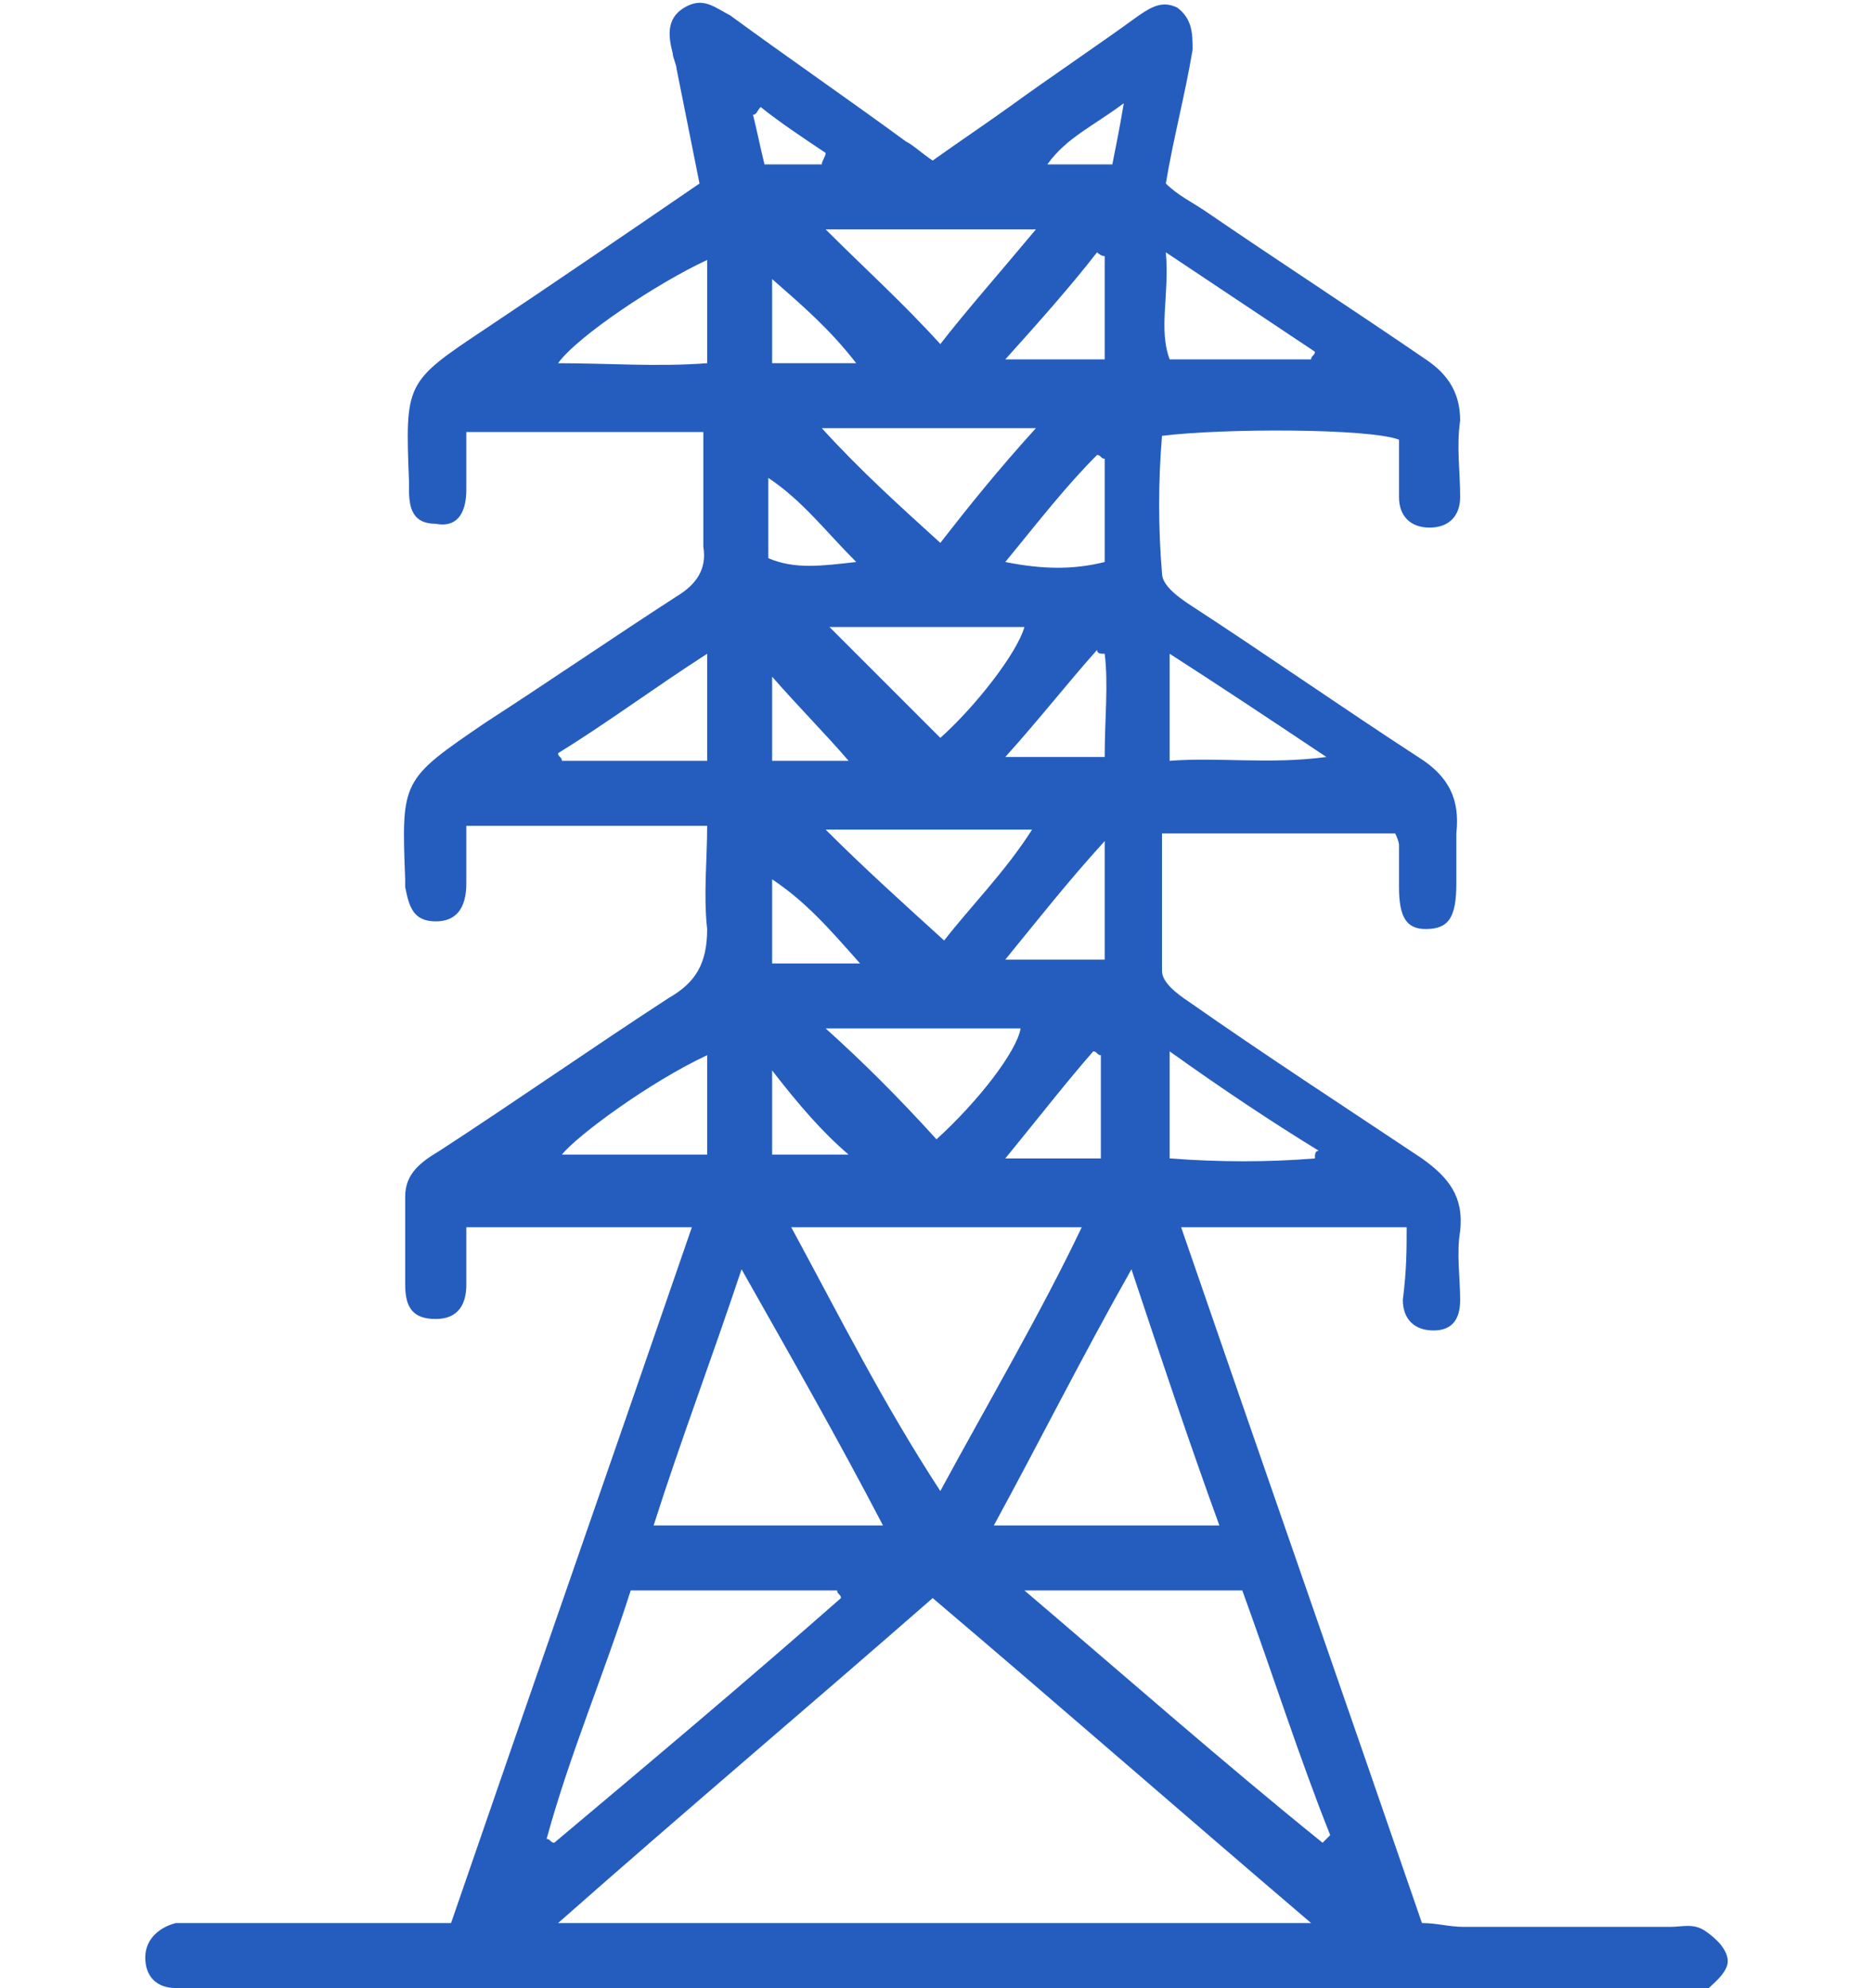 <?xml version="1.0" encoding="utf-8"?>
<!-- Generator: Adobe Illustrator 23.0.3, SVG Export Plug-In . SVG Version: 6.00 Build 0)  -->
<svg version="1.1" id="Layer_1" xmlns="http://www.w3.org/2000/svg" xmlns:xlink="http://www.w3.org/1999/xlink" x="0px" y="0px"
	 viewBox="0 0 49 52" style="enable-background:new 0 0 49 52;" xml:space="preserve">
<style type="text/css">
	.st0{fill:#255DBE;}
</style>
<g>
	<path class="st0" d="M36.8,32.1c-2,0-3.9,0-5.9,0c2.1,6.1,4.2,12.1,6.3,18.2c0.4,0,0.7,0.1,1.1,0.1c1.8,0,3.6,0,5.4,0
		c0.3,0,0.6-0.1,0.9,0.1c0.3,0.2,0.6,0.5,0.6,0.8c0,0.3-0.4,0.6-0.6,0.8c-0.2,0.1-0.5,0-0.8,0C31,52,18.1,52,5.3,52
		c-0.2,0-0.4,0-0.7,0c-0.5,0-0.8-0.3-0.8-0.8c0-0.5,0.4-0.8,0.8-0.9c0.3,0,0.6,0,0.9,0c2.1,0,4.1,0,6.3,0c2.1-6.1,4.2-12.1,6.3-18.2
		c-2,0-3.8,0-5.9,0c0,0.5,0,1,0,1.5c0,0.5-0.2,0.9-0.8,0.9c-0.6,0-0.8-0.3-0.8-0.9c0-0.8,0-1.6,0-2.3c0-0.6,0.4-0.9,0.9-1.2
		c2-1.3,4-2.7,6-4c0.7-0.4,1-0.9,1-1.8c-0.1-0.9,0-1.8,0-2.7c-2.1,0-4.1,0-6.3,0c0,0.5,0,1,0,1.5c0,0.7-0.3,1-0.8,1
		c-0.6,0-0.7-0.4-0.8-0.9c0-0.1,0-0.1,0-0.2c-0.1-2.6-0.1-2.6,2.1-4.1c1.7-1.1,3.3-2.2,5-3.3c0.5-0.3,0.8-0.7,0.7-1.3c0-1,0-2,0-3
		c-2.1,0-4.1,0-6.2,0c0,0.5,0,1,0,1.5c0,0.7-0.3,1-0.8,0.9c-0.6,0-0.7-0.4-0.7-0.9c0-0.1,0-0.1,0-0.2c-0.1-2.6-0.1-2.6,2-4
		c1.8-1.2,3.7-2.5,5.6-3.8c-0.2-1-0.4-2-0.6-3c0-0.1-0.1-0.3-0.1-0.4c-0.1-0.4-0.2-0.9,0.3-1.2c0.5-0.3,0.8,0,1.2,0.2
		c1.5,1.1,3.1,2.2,4.6,3.3c0.2,0.1,0.4,0.3,0.7,0.5c0.7-0.5,1.3-0.9,2-1.4c1.1-0.8,2.3-1.6,3.4-2.4c0.3-0.2,0.6-0.4,1-0.2
		c0.4,0.3,0.4,0.7,0.4,1.1c-0.2,1.2-0.5,2.3-0.7,3.5c0.3,0.3,0.7,0.5,1,0.7c1.9,1.3,3.9,2.6,5.8,3.9c0.6,0.4,0.9,0.9,0.9,1.6
		c-0.1,0.7,0,1.3,0,2c0,0.5-0.3,0.8-0.8,0.8c-0.5,0-0.8-0.3-0.8-0.8c0-0.5,0-1,0-1.5c-0.8-0.3-4.6-0.3-6.2-0.1
		c-0.1,1.2-0.1,2.4,0,3.6c0,0.3,0.4,0.6,0.7,0.8c2,1.3,4,2.7,6,4c0.8,0.5,1.1,1.1,1,2c0,0.4,0,0.9,0,1.3c0,0.9-0.2,1.2-0.8,1.2
		c-0.5,0-0.7-0.3-0.7-1.1c0-0.4,0-0.7,0-1.1c0,0,0-0.1-0.1-0.3c-1.9,0-3.9,0-6.1,0c0,1.3,0,2.4,0,3.6c0,0.3,0.4,0.6,0.7,0.8
		c2,1.4,4,2.7,6.1,4.1c0.7,0.5,1.1,1,1,1.9c-0.1,0.6,0,1.2,0,1.8c0,0.5-0.2,0.8-0.7,0.8c-0.5,0-0.8-0.3-0.8-0.8
		C36.8,33.2,36.8,32.7,36.8,32.1z M14.6,50.3c6.7,0,13.1,0,19.7,0c-3.4-2.9-6.6-5.7-9.9-8.5C21.2,44.6,18,47.3,14.6,50.3z
		 M20.7,32.1c1.3,2.4,2.4,4.6,3.9,6.9c1.3-2.4,2.6-4.6,3.7-6.9C25.7,32.1,23.3,32.1,20.7,32.1z M23.1,39.9c-1.2-2.3-2.4-4.4-3.7-6.7
		c-0.8,2.4-1.6,4.5-2.3,6.7C19.2,39.9,21,39.9,23.1,39.9z M31.9,39.9c-0.8-2.2-1.5-4.3-2.3-6.7c-1.3,2.3-2.4,4.5-3.6,6.7
		C28,39.9,29.8,39.9,31.9,39.9z M22,41.8c0-0.1-0.1-0.1-0.1-0.2c-1.8,0-3.6,0-5.4,0c-0.7,2.2-1.6,4.3-2.2,6.5c0.1,0,0.1,0.1,0.2,0.1
		C17,46.1,19.5,44,22,41.8z M32.5,41.6c-1.9,0-3.7,0-5.7,0c2.7,2.3,5.2,4.5,7.8,6.6c0.1-0.1,0.1-0.1,0.2-0.2
		C34,46,33.3,43.8,32.5,41.6z M24.6,9c0.7-0.9,1.5-1.8,2.5-3c-2,0-3.8,0-5.5,0C22.6,7,23.6,7.9,24.6,9z M21.7,16.4
		c0.9,0.9,1.9,1.9,2.9,2.9c0.9-0.8,2-2.2,2.2-2.9C25.1,16.4,23.3,16.4,21.7,16.4z M24.5,29.8c1.1-1,2.1-2.3,2.2-2.9
		c-1.7,0-3.5,0-5.1,0C22.6,27.8,23.5,28.7,24.5,29.8z M24.6,14.2c0.7-0.9,1.5-1.9,2.5-3c-2,0-3.7,0-5.6,0
		C22.5,12.3,23.5,13.2,24.6,14.2z M21.6,21.7c1,1,2,1.9,3.1,2.9c0.7-0.9,1.6-1.8,2.3-2.9C25.1,21.7,23.3,21.7,21.6,21.7z M18.5,6.8
		c-1.3,0.6-3.4,2-3.9,2.7c1.3,0,2.6,0.1,3.9,0C18.5,8.5,18.5,7.7,18.5,6.8z M30.5,6.6c0.1,1.1-0.2,2,0.1,2.8c1.3,0,2.5,0,3.7,0
		c0-0.1,0.1-0.1,0.1-0.2C33.2,8.4,32,7.6,30.5,6.6z M18.5,19.9c0-0.9,0-1.7,0-2.8c-1.4,0.9-2.6,1.8-3.9,2.6c0,0.1,0.1,0.1,0.1,0.2
		C15.9,19.9,17.1,19.9,18.5,19.9z M30.6,17.1c0,1.1,0,1.9,0,2.8c1.3-0.1,2.6,0.1,4.1-0.1C33.2,18.8,32,18,30.6,17.1z M18.5,27.6
		c-1.5,0.7-3.4,2.1-3.8,2.6c1.2,0,2.5,0,3.8,0C18.5,29.4,18.5,28.6,18.5,27.6z M30.6,27.5c0,1.1,0,1.9,0,2.8c1.3,0.1,2.6,0.1,3.8,0
		c0-0.1,0-0.2,0.1-0.2C33.2,29.3,32,28.5,30.6,27.5z M26.3,14.7c1,0.2,1.8,0.2,2.6,0c0-0.9,0-1.8,0-2.7c-0.1,0-0.1-0.1-0.2-0.1
		C27.9,12.7,27.2,13.6,26.3,14.7z M26.3,25.1c1,0,1.8,0,2.6,0c0-1,0-1.9,0-3.1C27.9,23.1,27.2,24,26.3,25.1z M28.9,6.7
		c-0.1,0-0.2-0.1-0.2-0.1c-0.7,0.9-1.5,1.8-2.4,2.8c1,0,1.8,0,2.6,0C28.9,8.5,28.9,7.6,28.9,6.7z M26.3,19.8c1,0,1.8,0,2.6,0
		c0-1,0.1-1.9,0-2.7c-0.1,0-0.2,0-0.2-0.1C27.9,17.9,27.2,18.8,26.3,19.8z M26.3,30.3c1,0,1.8,0,2.5,0c0-1,0-1.8,0-2.7
		c-0.1,0-0.1-0.1-0.2-0.1C27.9,28.3,27.2,29.2,26.3,30.3z M20.1,14.6c0.7,0.3,1.4,0.2,2.3,0.1c-0.8-0.8-1.4-1.6-2.3-2.2
		C20.1,13.3,20.1,13.9,20.1,14.6z M22.5,25.2c-0.8-0.9-1.4-1.6-2.3-2.2c0,0.8,0,1.5,0,2.2C20.9,25.2,21.6,25.2,22.5,25.2z M22.4,9.5
		c-0.7-0.9-1.4-1.5-2.2-2.2c0,0.9,0,1.5,0,2.2C20.9,9.5,21.5,9.5,22.4,9.5z M20.2,17.7c0,0.8,0,1.5,0,2.2c0.7,0,1.4,0,2,0
		C21.6,19.2,20.9,18.5,20.2,17.7z M20.2,28c0,0.9,0,1.6,0,2.2c0.7,0,1.4,0,2,0C21.5,29.6,20.9,28.9,20.2,28z M21.5,4.3
		c0-0.1,0.1-0.2,0.1-0.3c-0.6-0.4-1.2-0.8-1.7-1.2C19.8,2.9,19.8,3,19.7,3c0.1,0.4,0.2,0.9,0.3,1.3C20.6,4.3,21.1,4.3,21.5,4.3z
		 M29.1,4.3c0.1-0.5,0.2-1,0.3-1.6c-0.8,0.6-1.5,0.9-2,1.6C28,4.3,28.5,4.3,29.1,4.3z"/>
</g>
</svg>
